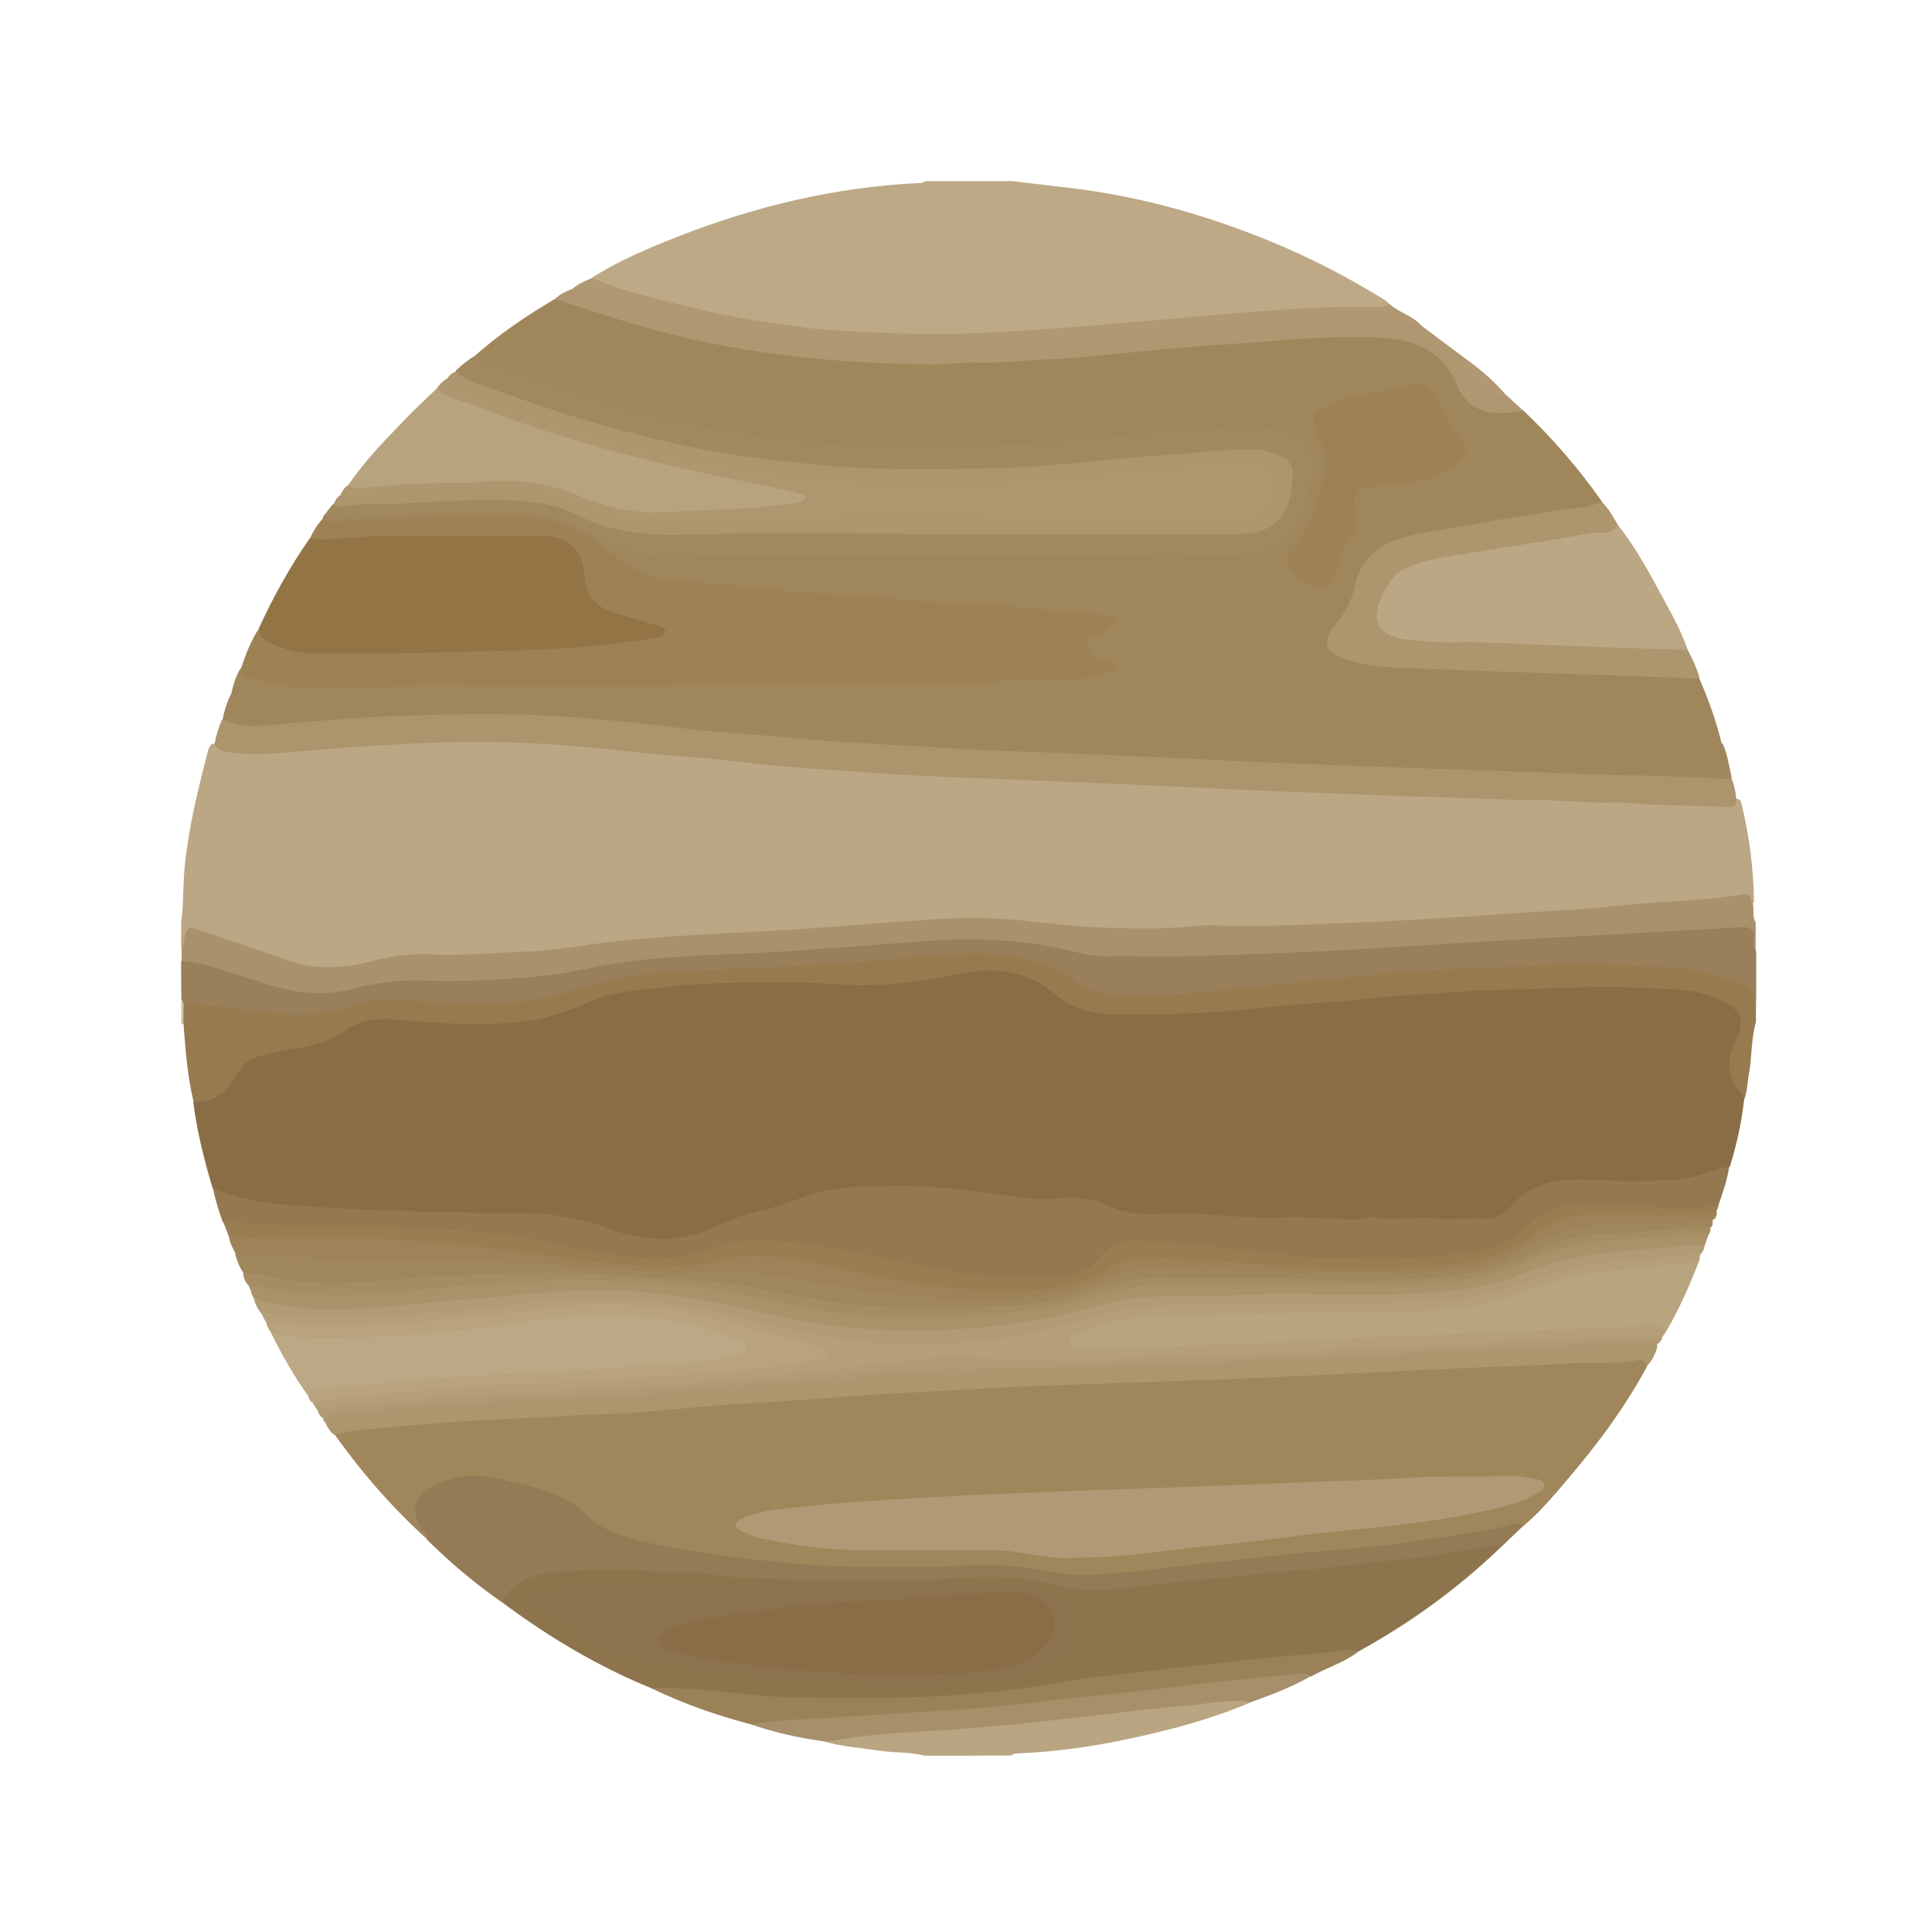 <?xml version="1.0" encoding="utf-8"?>
<!DOCTYPE svg PUBLIC "-//W3C//DTD SVG 1.1//EN" "http://www.w3.org/Graphics/SVG/1.1/DTD/svg11.dtd">
<svg version="1.1" xmlns="http://www.w3.org/2000/svg" xmlns:xlink="http://www.w3.org/1999/xlink" x="0px" y="0px"
   viewBox="0 0 800 800" enable-background="new 0 0 800 800" xml:space="preserve">
   <g id="Venus">
     <g id="n90s0r_1_">
       <g>
         <path fill="#BBA784" d="M75,392c0-3.3,0-6.7,0-10c1.1-7.7,0.7-15.5,1.5-23.3c1.6-16,5.4-31.5,9.4-46.9c0.5-1.8,0.8-4.1,3.6-4
           c5.9,2,12.1,2.9,18.2,2.4c22.6-1.7,45.1-3.6,67.7-4.5c15.5-0.7,30.9-0.6,46.4,0.3c27.1,1.6,54.1,4.7,81.1,7.4
           c19.5,1.9,39.1,3.5,58.7,4.7c14.9,0.9,29.9,1.6,44.9,2.2c22.3,1,44.5,1.9,66.8,2.8c18.3,0.7,36.6,1.7,54.9,2.4
           c21.6,0.9,43.2,1.3,64.8,2.7c10.8,0.7,21.6,0.6,32.4,0.9c13.8,0.4,27.6,0.9,41.4,1.5c12.5,0.6,25,0,37.4,1.5
           c4.7,0.6,9.7,1,14.3-1.2c2.2-0.5,2.5,1.3,2.8,2.6c3.1,13.1,4.8,26.3,5,39.7c0,0.3-0.3,0.6-0.5,0.8c-2.9-1.9-6.1-2.1-9.5-1.7
           c-18.4,1.8-36.8,2.8-55.2,4.6c-12.1,1.2-24.2,1.5-36.3,2.4c-14.9,1.1-29.9,1.8-44.8,2.8c-7.1,0.5-14.3,0.7-21.4,1.1
           c-20.6,1-41.2,1.1-61.9,1.6c-9.1,0.2-18.3,0.4-27.4,0.6c-16,0.3-31.9-1.7-47.8-3.3c-12.3-1.3-24.6-0.8-36.9-0.1
           c-12,0.7-23.9,1.4-35.8,2.5c-23.4,2-46.8,2.9-70.2,4.6c-19.6,1.4-39,4.7-58.6,6c-13.1,0.9-26.2,1.9-39.4,1.4
           c-10.6-0.4-21,1.2-31.1,3.8c-11.1,2.8-21.8,1.9-32.4-2c-10.5-3.8-21.1-7.4-31.7-10.8c-5.8-1.9-5.8-1.9-8.7,3.6
           C76.3,391.8,75.7,392.1,75,392z"/>
         <path fill="#BDA986" d="M245.1,115c11-7,22.9-12,35-16.8c32.2-12.7,65.5-20.7,100.2-22.4c1,0,2,0,2.8-0.8c12,0,24,0,36,0
           c8.2,1,16.4,1.9,24.6,2.9c30.6,3.7,59.9,12.3,88.2,24.5c14.1,6.1,27.6,13.3,40.7,21.3c1,0.6,1.8,1.4,2.7,2.1
           c-1.2,2.7-3.7,2.7-6,2.6c-17.7-0.4-35.2,1-52.8,2.1c-12.6,0.8-25.2,2.2-37.8,3.2c-16.2,1.2-32.5,2.9-48.7,4
           c-19.1,1.3-38.2,2.2-57.3,1.8c-41-0.9-81.1-7.2-120.2-19.9C249.7,118.6,246.5,118.3,245.1,115z"/>
         <path fill="#A8916C" d="M725.8,374c0.7,2.6-0.4,5.5,1.2,8c0,4,0,8,0,12c-2.3-0.3-2.3-2.2-2.4-3.7c-0.1-3.7-2.2-4.8-5.5-4.7
           c-8.5,0.1-17,0.9-25.4,1.3c-16.9,0.9-33.9,1.7-50.8,2.8c-19.4,1.2-38.9,2.2-58.3,3.6c-12.3,0.9-24.6,1.5-36.9,2.2
           c-27.8,1.7-55.5,2.4-83.3,2.2c-8.2-0.1-16.3-0.7-24.2-2.8c-19.1-5.1-38.5-4.7-58-3.6c-16.1,0.9-32.2,2.2-48.3,3.4
           c-26.7,2-53.6,2.1-80.1,5.9c-10.1,1.4-19.9,4-30,5.1c-18.1,2-36.2,2-54.4,1.9c-5.5-0.1-11,0.4-16.3,1.9
           c-15.4,4.5-30.5,4.2-45.6-1.2c-9.7-3.5-19.6-6.5-29.7-8.8c-1-0.2-1.8-0.7-2.6-1.4c0-2,0-4,0-6c0.3-0.4,0.8-0.8,0.8-1.2
           c1.3-7.6,1.3-7.6,8.5-5.1c11.2,3.8,22.4,7.4,33.4,11.5c12.4,4.6,24.6,3.7,37,0.5c7.4-1.9,14.9-3,22.6-2.6
           c13.8,0.7,27.6-0.7,41.4-1.2c12.8-0.5,25.6-3.2,38.4-4.5c9.4-1,18.8-1.6,28.2-2.2c18.2-1.1,36.4-1.8,54.6-3.2
           c13.9-1,27.7-2.1,41.6-3.1c10.5-0.8,21-1.1,31.4-0.6c13,0.6,26,2.9,39,3.5c13.9,0.6,27.9,1.1,41.9-0.4c4.1-0.4,8.2-0.4,12.3-0.2
           c17.8,0.6,35.6-0.6,53.4-1.2c12.9-0.4,25.8-1.3,38.7-2c15.4-0.9,30.7-2.2,46.1-3c17-0.9,33.9-3.2,51-4c8.9-0.4,17.8-1.5,26.6-2.8
           C725.5,369.6,724.5,372.7,725.8,374z"/>
         <path fill="#99805A" d="M75,398c7-0.1,13.3,2.6,19.8,4.5c8.6,2.5,16.9,5.9,25.8,7.6c8.6,1.7,17.2,1.5,25.6-0.7
           c9.2-2.4,18.5-3.7,28-3.4c17.4,0.6,34.9-0.2,52.2-2.1c10-1.1,19.8-3.7,29.8-5.2c8.2-1.3,16.4-1.9,24.7-2.5
           c14.4-1.1,28.8-1.2,43.2-2.2c19.2-1.3,38.3-2.7,57.5-4.2c21.7-1.7,43-0.9,64.2,4.5c4.6,1.2,9.4,1.8,14.3,1.7
           c11.8-0.1,23.7,0.3,35.5-0.1c23.7-0.8,47.4-1.6,71.1-3.1c16.4-1,32.7-2,49.1-3c18.2-1.1,36.4-2.1,54.6-3
           c11.9-0.6,23.8-1.5,35.7-2c4.8-0.2,9.6-0.6,14.4-0.9c4.2-0.2,6.4,0.8,5.7,5.4c-0.2,1.5-0.6,3.4,1,4.7c0,7,0,14,0,21
           c-10.9-11.5-25.6-12-39.8-13.2c-10.6-0.9-21.2-1.8-31.9-1.3c-31.9,1.2-63.9,1.9-95.7,5.6c-24.1,2.8-48.3,5.4-72.6,7.2
           c-7.8,0.6-15.7,0.5-23.5,0c-7.4-0.5-14.4-2.5-20.8-6.5c-11.8-7.3-24.4-10.8-38.4-10.5c-12.5,0.2-24.9,1.7-37.4,2.6
           c-12.3,0.9-24.6,2.1-36.8,2.5c-22.1,0.8-44.2,1.7-66.3,4c-9.9,1-19.2,4.2-28.6,6.9c-9.7,2.8-19.5,4.2-29.6,4.2
           c-14.3,0.1-28.6-0.3-42.9-1.1c-5.6-0.3-11,0.3-16.2,2.2c-11.9,4.4-24.1,4.5-36.5,2.8c-11-1.5-22.2-2.4-33.2-3.7
           c-1.4-0.4-1.2-2-1.9-2.9C75,408.7,75,403.3,75,398z"/>
         <path fill="#977B4E" d="M76,416c13.1-0.1,26,2.2,39,3.8c11.5,1.4,22.8-0.5,33.8-4.1c8.8-2.9,18-1.5,27.1-1
           c13.8,0.7,27.6,0.8,41.4-0.2c14.4-1.1,27.4-7.9,41.5-9.8c7.5-1,15.1-2.2,22.7-2.5c17.4-0.8,34.8-1.4,52.2-2.4
           c18.5-1,36.9-2.7,55.4-4.4c19.8-1.9,39.6-1,56.9,11.5c4.8,3.5,10.8,4.7,16.5,4.9c9.4,0.4,18.9,0.6,28.4-0.3
           c8.4-0.8,16.8-1.6,25.2-2.4c11.2-1.1,22.3-2.5,33.5-3.6c8.6-0.9,17.1-1.6,25.7-2.4c21.3-2,42.7-2.3,64.1-3.4
           c16.3-0.9,32.5,0.3,48.7,0.6c11.3,0.2,22.2,3.5,32.9,7.2c4.1,1.4,5.1,4.3,6.1,7.7c0,2.7,0,5.3,0,8c-2.1,7.2-1.6,14.7-3,22
           c-0.6,3.4-0.6,6.9-1.9,10.2c-6.8-4.8-8.7-11.4-7-19.3c0.3-1.5,0.9-2.9,1.5-4.2c4-9.8,2.3-13.6-7.8-17.3
           c-4.4-1.7-9.1-2.3-13.7-2.7c-19.3-1.4-38.5-1.9-57.9-0.4c-10.6,0.8-21.3,0.6-31.9,1c-19.7,0.7-39.1,3.2-58.7,4.6
           c-14.8,1.1-29.5,2.4-44.3,3.7c-13.7,1.2-27.3,0.6-40.9,0.9c-8.8,0.2-17.1-1.8-23.8-7.4c-13-11-27.5-12.4-43.2-8.7
           c-15.7,3.7-31.6,5-47.6,3.9c-13.3-0.9-26.6-0.7-39.9-0.8c-16-0.1-31.9,1.8-47.7,3.8c-5.7,0.7-11,2.4-16.2,4.8
           c-12.6,5.8-25.9,8.4-39.7,8.4c-13,0-25.9-0.4-38.9-1.9c-7.4-0.8-14.5,0-20.9,4.7c-7.2,5.3-16,6.4-24.5,8c-2.3,0.4-4.6,1-6.9,1.3
           c-6,1-10.4,3.7-13.5,9.1c-2.1,3.6-4.9,6.8-8.7,8.7c-3.2,1.6-6.5,2.9-9.9,0.4c-2.5-10.5-3.3-21.2-4.1-31.9
           C75.4,421.4,75.2,418.7,76,416z"/>
         <path fill="#B9A581" d="M383,727c-6-1.6-12.1-1.1-18.2-2c-8-1.2-16.1-1.7-24-4c3.5-2.8,7.8-3,11.8-3.3c18.7-1.4,37.5-3,56.2-4.4
           c14.3-1,28.4-3.1,42.7-4.4c19.9-1.9,39.7-4.3,59.6-6.1c2.5-0.2,5,0,6.8,2.1c-15.9,6.8-32.6,11.3-49.5,14.9
           c-15.1,3.3-30.3,5.5-45.8,6.2c-1.3,0.1-2.7-0.2-3.8,0.9C407,727,395,727,383,727z"/>
         <path fill="#D1C5B1" d="M76,416c0,2.7-0.1,5.4-0.1,8.1c0,0-0.4,0-0.4,0L75,424c0-3.3,0-6.7,0-10C75.3,414.7,75.7,415.3,76,416z"
           />
         <path fill="#AC956D" d="M88.9,307.8c0.6-3.4,1.6-6.7,3.1-9.9c17.2,1.7,34.3-0.4,51.3-1.7c25.1-2,50.3-2,75.4-1.7
           c18,0.2,35.8,2.7,53.7,4.4c24.7,2.4,49.4,5,74.1,6.6c28.2,1.8,56.5,3,84.8,4.1c21.6,0.8,43.2,1.8,64.8,2.9
           c24.9,1.2,49.9,2.3,74.8,3.1c17.6,0.6,35.3,1.1,52.9,2c29.6,1.4,59.2,1.8,88.8,3.6c1.5,0.1,3,0,4.3,0.9c1.2,2.8,1.8,5.8,2.1,8.9
           c0,2.3-1,3.3-3.3,3.2c-14.7-0.8-29.5-0.5-44.2-1.9c-0.5,0-1-0.1-1.5-0.1c-12,0.7-23.9-1.1-35.8-1c-13.6,0.1-27.2-0.9-40.8-1.2
           c-17.6-0.4-35.1-1.3-52.7-1.9c-15.2-0.5-30.5-1.3-45.7-2c-14.7-0.7-29.5-1.4-44.2-2c-16.2-0.7-32.5-1.3-48.7-2
           c-13.2-0.6-26.5-1-39.7-2c-18.8-1.4-37.6-2.3-56.4-4.7c-15.1-1.9-30.3-2.5-45.4-4.2c-24.1-2.7-48.2-4.5-72.4-3.9
           c-21,0.5-42,1.9-63,3.7c-10.5,0.9-21.1,2.1-31.7,0.2C91.3,310.6,89.4,310.3,88.9,307.8z"/>
         <path fill="#A0865B" d="M133.6,214.8c0.2-0.7,0.3-1.6,1.2-1.9c5.3-0.8,10.6-1.1,15.9-1.2c22-0.6,43.9-1.8,65.9-1.2
           c9.5,0.3,18.6,2.7,26.6,7.8c15.4,9.7,31.9,13.1,49.7,10.4c2.5-0.4,5-0.2,7.5-0.2c56.3,0,112.6-0.1,169,0.1c13,0,25.9,0.3,38.9,0
           c4.4-0.1,8.6-0.7,12.8-1.9c9.4-2.7,15.8-8.2,17.7-18.3c0.8-3.9,1.8-7.8,2.7-11.7c1.6-6.6-0.9-12.2-6.9-15
           c-6.6-3-13.6-4.6-20.9-3.9c-21.2,2-42.4,3.9-63.7,5.7c-29.2,2.6-58.5,3.6-87.8,2.7c-27-0.8-53.8-4.3-80.2-10
           c-27.1-5.8-53.4-14.4-79.3-24c-2.5-0.9-5.7-1.4-5.7-5.2c10.1-8.9,21.2-16.4,32.8-23.2c2.2-1.1,4.2-0.2,6.3,0.5
           c33.5,11.7,67.9,19.5,103.2,22.8c16.6,1.5,33.2,2.7,49.9,2.1c24.3-0.9,48.5-2.2,72.7-4.4c22.4-2.1,44.7-4.3,67.1-5.6
           c9.5-0.6,19-0.3,28.4-1.6c7.8-1,15.6,0.3,23.3,1.7c10.4,1.8,18,7.4,22.6,17c2.9,6.1,6.5,11.3,13.7,12.7c2.8,0.5,5.6,0.5,8.5,0.3
           c1.8-0.1,3.7-0.7,5.3,0.7c12.1,11.5,23,24.1,32.6,37.8c-1.5,2.8-4.3,2.9-6.9,3.3c-21.2,3.1-42.4,6.8-63.6,10.3
           c-5.8,1-11.4,2.5-16.8,4.7c-5.9,2.4-10,6.4-12,12.6c-2.5,8-5.8,15.5-10.9,22.3c-3.4,4.5-2.3,7.5,2.9,9.8c5.1,2.2,10.6,2.8,16,3.5
           c4.6,0.5,9.3,1.2,13.9,1.1c12.5-0.2,24.9,0.8,37.4,1.3c25.2,0.8,50.5,1.3,75.7,2.9c1.7,0.1,3.3,0.2,4.6,1.5
           c3.8,8.7,7,17.6,9.2,26.8c0.3,2.2-1.3,2.9-2.9,3.3c-1.9,0.6-3.9,1.1-5.9,0.9c-14.1-1.7-28.2-1.5-42.3-1.6c-9.3,0-18.5-1-27.8-1.3
           c-8.7-0.3-17.5,0-26.3-0.9c-7.5-0.7-15.2-1.2-22.8-0.9c-7.6,0.3-15.3-0.4-22.9-0.6c-11.4-0.3-22.8-1.1-34.2-1.4
           c-7.8-0.2-15.6-1-23.4-1.1c-8.4-0.1-16.8-1.1-25.2-0.9c-7.5,0.2-14.8-1.4-22.4-1.3c-11.4,0.1-22.9-0.8-34.4-1.5
           c-8.5-0.5-17.2,0.6-25.8-1.4c-5.4-1.3-11.3-0.8-16.9-0.7c-14.8,0.1-29.7-0.7-44.3-2.4c-26.7-3.2-53.5-1.6-80.2-5.1
           c-12.6-1.7-25.5-1.6-38.3-2c-13.5-0.5-27-0.3-40.4,0c-15.6,0.4-31.3,1-46.9,2.2c-10.1,0.8-20,0.1-29.8-1.7
           c-1.6-0.3-3.3-0.7-4-2.5c0.9-3.6,1.8-7.2,3.9-10.3c9.7,5.9,20.6,5.9,31.4,6.8c10.3,0.9,20.6-1,30.9-1c32.2,0,64.3,0,96.5,0
           c22.3,0,44.6-0.6,66.8-0.6c16.3,0,32.5-0.7,48.8-0.5c18.1,0.3,36.2-1,54.3-1.1c8.2,0,16.3-0.4,24.3-1.8c2.3-0.4,4.6-0.7,6.8-2.1
           c-1.4-2-3.7-1.7-5.4-2.6c-2.5-1.3-4.6-2.9-4.7-5.9c-0.1-2.8,1.6-4.6,4-5.9c1.9-1,5-1.8,4.5-4c-0.5-2.7-3.9-1.9-6-2.1
           c-7.1-0.6-14.3-1.1-21.3-1.8c-13.2-1.4-26.5-2.2-39.8-2.9c-15.4-0.8-30.8-3-46.2-3.7c-8.3-0.4-16.6-1.5-24.8-2.1
           c-13.8-1.1-27.5-2.9-41.3-3.6c-6-0.3-11.4-1.8-16.6-4.8c-7.4-4.2-13.7-10-21.1-14.3c-7.5-4.4-15.5-6.7-24.2-7
           c-25.6-1-51.2,0.6-76.8,1.8C137.7,217.4,135,217.7,133.6,214.8z"/>
         <path fill="#A0865B" d="M95.9,287c11.4,2.7,22.8,4,34.5,2.4c1.3-0.2,2.6-0.3,4-0.4c11.5-0.4,22.9-0.4,34.4-1.1
           c13.5-0.8,27.1-1.4,40.6-0.8c19.3,0.8,38.6,1,57.8,3.6c7,0.9,14.2,1.4,21.3,1.3c15.2-0.2,30.4,0.8,45.6,2.5
           c7.7,0.9,15.8,1,23.6,1.5c10.2,0.6,20.5,1.6,30.6,1.2c8.3-0.3,16.2,1.7,24.5,1.3c8.2-0.3,17,0.1,25.5,0.9
           c8.3,0.7,16.8,2.2,25.2,0.6c2.3-0.4,4.4,0.4,6.3,1c6.4,2,13-1.1,19.1,1c5.5,1.9,10.9-0.3,16.4,0.5c7.8,1.1,15.9,1.2,23.8,1.3
           c11.4,0.2,22.9,1.3,34.2,1.4c8,0.1,16.1,2.2,24.1,0.1c0.3-0.1,0.7-0.3,1-0.2c8.5,3.5,17.8-0.9,26.4,2.5c2.8,1.1,5.5-1.3,8.3-0.7
           c8.4,2,17,0,25.5,1.5c6.6,1.1,13.8,0.3,20.7,0.5c11.3,0.4,22.7-0.3,34,1.5c3,0.5,7.4,0.8,9.9-2.7c2.2,4.5,2.6,9.4,3.9,14.2
           c-3.2,1.5-6.5,0.1-9.7,0.1c-10-0.1-19.9-0.9-29.9-0.9c-14.5-0.1-28.9-1-43.3-1.4c-18.2-0.5-36.5-1.3-54.7-1.9
           c-17.6-0.6-35.1-1.3-52.7-2c-14.1-0.6-28.1-1.3-42.2-2c-15.6-0.7-31.2-1.3-46.7-2c-15.1-0.7-30.2-0.9-45.2-2
           c-19.2-1.3-38.3-1.9-57.5-3.6c-13.2-1.2-26.4-2.3-39.6-3.3c-11.2-0.9-22.3-2.6-33.5-3.7c-8.2-0.9-16.5-1.5-24.7-2.2
           c-21.6-1.8-43.2-1.4-64.8-0.8c-18,0.5-36,1.9-54,3.4c-8.7,0.7-17.9,2.5-26.4-1.7C92.9,294.2,94,290.4,95.9,287z"/>
         <path fill="#BBA783" d="M669.9,217.3c7.5,9.5,13.2,20.1,18.9,30.7c3.7,6.8,7.5,13.6,10,21c-1.6,1.6-3.7,1.4-5.6,1.4
           c-16.6-0.3-33.2-1.2-49.9-1.6c-15.5-0.4-30.9-1.6-46.4-1.3c-6.2,0.1-12.3-0.6-18.3-2.1c-8.5-2.1-10.9-6.8-9-15.2
           c2.5-10.6,9.3-16.5,19.6-19c16.1-3.8,32.4-5.9,48.7-8.7C648.6,220.7,659.3,219.6,669.9,217.3z"/>
         <path fill="#AD956E" d="M669.9,217.3c-2.7,4.8-7.8,2.8-11.6,3.5c-17.7,3.3-35.5,5.8-53.2,8.7c-8.6,1.4-17.4,2.5-25.2,7
           c-5,2.9-10.8,14.7-9.8,20.2c0.8,4.4,5.5,7.5,13,8.2c6.6,0.7,13.2,1.3,19.8,1.1c13.4-0.3,26.9,0.8,40.3,1.2
           c18.5,0.6,37.1,1.6,55.6,1.8c2,3.8,3.9,7.8,5,12c-20.9-0.8-41.8-1.6-62.7-2.2c-18.4-0.6-36.8-1.4-55.2-2
           c-9.5-0.3-19.2-0.8-28.4-3.8c-9.1-3-10.5-7.1-4.5-14.4c3.8-4.6,6.7-9.8,7.9-15.4c2.9-14.3,13.3-19.7,25.8-22
           c23.1-4.2,46.1-8.3,69.4-11.3c2.4-0.3,4.8-1.3,7.2-2C666.2,210.6,667.9,214,669.9,217.3z"/>
         <path fill="#AF9871" d="M630.8,170.1c-2.9,0.4-5.8,1-8.9,1c-8.5,0.1-15-3.2-18.3-11.1c-5.8-13.8-16.4-19.2-30.8-20.1
           c-18.9-1.2-37.7,0.7-56.4,2.1c-9.7,0.7-19.5,1.2-29.2,2.1c-13.2,1.2-26.3,2.6-39.5,3.8c-4.4,0.4-9,0.8-13.4,0.9
           c-10.1,0.3-20.2,1.7-30.3,1.3c-5.8-0.2-11.6,0.9-17.4,0.8c-38.9-0.3-77.3-4-115-14.1c-14.1-3.8-27.9-8.6-41.8-13
           c1.9-1.9,4.3-3.1,6.8-4c2.5-1.2,4.9-0.5,7.3,0.3c28,9.7,56.7,16.2,86.1,19.7c11.7,1.4,23.5,2.5,35.3,2.5c20.7,0,41.3,0.6,61.9-1
           c21.9-1.8,43.8-3.6,65.7-5.5c16.2-1.5,32.5-2.9,48.8-3.5c8.5-0.3,17-1.3,25.4-0.8c7.3,0.4,14.6,0.7,21.6,3.4
           c5.4,4.1,10.8,8.2,16.3,12.2c0.3,0.4,0.6,0.8,0.8,1.2c3.7,7.9,8.7,14.3,18.2,15.5C626.3,166,628.5,168,630.8,170.1z"/>
         <path fill="#AF9872" d="M588.7,135c-10.1-0.1-19.9-2.7-30.1-2c-18.8,1.2-37.7,1.8-56.4,3.9c-13.5,1.5-27,2.1-40.5,3.2
           c-15.5,1.2-30.9,3-46.4,3.8c-12,0.6-24,0.1-35.9,0.2c-27.4,0.3-54.5-2.4-81.4-7.8c-18.7-3.7-37.1-8.7-55.1-14.8
           c-2-0.7-4.2-1.1-6.2-1.6c2.4-2.3,5.5-3.5,8.5-4.8c14.2,6.2,29.4,9.2,44.3,13c15.1,3.8,30.5,5.6,45.9,7.8c4.1,0.6,8.3,0.8,12.4,1
           c18.6,1.1,37.2,1.9,55.8,1.1c19.5-0.9,39-2.3,58.4-4c15.3-1.3,30.6-2.6,46-4c20.8-1.8,41.7-3.3,62.6-2.9c1.7,0,3.3-0.3,4.8-1.2
           C579.3,129.5,585.1,130.7,588.7,135z"/>
         <path fill="#AF9872" d="M624,164c-10.6,0.6-15-4.6-19-16.8C612,152.1,618.5,157.5,624,164z"/>
         <path fill="#886D45" d="M80,456c9.7,1.3,14.7-5.1,18.8-12.1c2.4-4.1,5.6-5.8,9.7-6.9c9.6-2.6,19.7-2.9,28.9-7
           c1.7-0.7,3.4-1.4,4.8-2.6c7.6-6.2,16.3-5.8,25.5-4.9c15.8,1.5,31.7,2.3,47.7,0.7c10.4-1.1,20-4.4,29.4-8.6
           c8.9-4,18.6-4.4,28.1-5.6c20.8-2.6,41.8-2.2,62.7-2c6.8,0.1,13.5,1,20.4,1c13.5,0.1,26.7-1.7,39.9-4.5
           c14.7-3.1,28.6-2.3,40.8,8.1c7.3,6.2,16.2,8.7,25.9,8.4c7.5-0.3,15,0.1,22.5-0.1c16.9-0.4,33.7-2.1,50.5-3.8
           c8.9-0.9,17.8-1.1,26.7-2.2c16.8-2,33.7-2.4,50.5-3.9c0.5,0,1-0.1,1.5-0.1c22.1,0.2,44.2-2.2,66.3-0.8c10.9,0.7,22.3,0,32.6,5.3
           c8,4.1,9.5,8,5.6,16.1c-3.8,7.8-4.6,15.2,2.2,22c0.6,0.6,0.8,1.8,1.2,2.7c-1,9.5-3.1,18.8-5.9,27.9c-8.2,5.6-17.6,7.1-27.1,7.3
           c-10.1,0.2-20.3,0.1-30.5-0.5c-11.6-0.6-22.9,0.7-31.6,10.4c-4.4,5-10.5,6.7-17.3,5.7c-7.6-1.2-15.2,0-22.9-0.2
           c-11.6-0.3-23.2-0.1-34.8,0.1c-7.9,0.1-15.9-0.9-23.9,0.1c-5.8,0.8-12-0.2-17.9-0.7c-12.3-0.9-24.6-1.1-36.9-0.9
           c-5.8,0.1-11.1-2.1-16.3-4.4c-4.7-2.1-9.6-2.7-14.6-2.4c-13.4,0.8-26.5-0.8-39.8-2.6c-14.3-2-28.8-3.3-43.3-1.7
           c-2.3,0.3-4.7,0.3-7,0.2c-5.9-0.3-11.6,0.7-17,3.3c-6.7,3.2-14.1,4-21.1,6.2c-6.4,2-12.7,4.2-18.7,7c-13.1,6-26.6,6.3-39.9,1.6
           c-14.3-5-29-6.6-44.1-7.3c-24.1-1-48.3-0.1-72.4-2.5c-9.9-1-19.9-1.2-29.9-2.3c-6-0.6-11.7-2.4-17.4-4.4c-1.6-0.6-3.1-1.4-3.8-3
           C84.5,480.2,81.5,468.3,80,456z"/>
         <path fill="#A0865B" d="M176.9,637.4c-14.4-13-27-27.5-38.2-43.2c1.5-2.8,4.4-2.9,6.9-3.2c12.6-1.6,25.2-2.5,37.8-3.5
           c21.6-1.6,43.2-2.5,64.8-3.7c16.4-0.9,32.9-2,49.3-3.3c16.8-1.3,33.5-2.6,50.3-3.7c13.8-0.9,27.6-1.6,41.4-2.4
           c19.8-1.2,39.6-1.4,59.3-2.7c10.5-0.7,21-0.6,31.4-0.9c13.8-0.4,27.6-0.9,41.4-1.5c16.6-0.6,33.2-1.1,49.8-2.6
           c8.1-0.7,16.3-0.7,24.4-1c17.1-0.6,34.2-1.7,51.3-2.5c9.8-0.4,19.6-0.4,29.4-1c2.5-0.2,5.9-0.9,5.8,3.6
           c-9.2,17.1-20.7,32.5-33.3,47.2c-5.6,6.6-11.1,13.2-17.8,18.8c-22.6,5.4-45.5,8.4-68.5,10.7c-25.2,2.6-50.3,4.8-75.5,7.7
           c-10.2,1.2-20.5,2.2-30.8,3.2c-12.4,1.2-24.5-2-36.7-3.3c-10.5-1.1-20.9-0.9-31.4-0.1c-13.3,1-26.6,0.9-39.9,0.2
           c-18.9-0.9-37.8-2.7-56.6-5.8c-10.4-1.7-20.7-3.5-30.8-6.3c-7.5-2.1-14.3-5.2-19.9-10.8c-8.2-8.3-19.5-9.6-30-12.6
           c-7.4-2.1-15-3.2-22.7-1.1c-2.3,0.6-4.5,1.3-6.6,2.3c-8.1,4-9.6,8.5-5.4,16.5C177,634,178.4,635.5,176.9,637.4z"/>
         <path fill="#947950" d="M88.2,492c10.5,4.5,21.5,6.3,32.8,7.1c26.5,1.9,53,2.7,79.6,3.2c11.2,0.2,22.6-0.6,33.7,1.7
           c4.9,1,9.9,1.6,14.4,3.5c16.7,7,33,7.8,49.5-0.5c10-5,21.4-6,31.5-10.2c15-6.2,30.5-5.7,46-5.7c16.6-0.1,32.9,3.2,49.3,5
           c4.5,0.5,9.3,0.5,13.7,0.1c7.6-0.7,14.5,0.2,21.3,3.4c6.8,3.2,13.8,3.3,21.3,3c7.4-0.3,14.9-0.1,22.3,0.5
           c9.4,0.8,18.7,1.4,28.1,1c8-0.3,16.1,0.4,24.1,0.7c2.8,0.1,5.6,0.4,8.5-0.2c1.3-0.3,2.7-0.8,3.9-0.6c8.8,1.9,17.7-0.4,26.7,0.6
           c6.4,0.7,13.1-0.2,19.7,0.1c4.2,0.2,8.4-2,11.4-5.5c9.6-11.1,22.3-11.4,35.5-10.6c10.8,0.6,21.6,0.5,32.4-0.1
           c7.8-0.4,14.6-4.2,22.1-5.5c-0.7,5.5-2.6,10.7-4.4,15.9c-2.1,1.6-4.4,2.3-7,2.4c-7.3,0.2-14.7,0.7-22-0.1c-9.3-1-18.6-0.6-28-0.7
           c-7.4-0.1-14.4,1.8-19.8,7.1c-10.2,10.2-23.2,12.5-36.6,13.8c-17.1,1.8-34.3,1.3-51.4,0.9c-14.5-0.3-28.8-3.1-43.2-4.3
           c-11.4-0.9-22.8-2.4-34.4-2.6c-4.3-0.1-7.8,1.2-10.7,4.4c-7.2,7.6-16.1,10.5-26.5,10.8c-23.7,0.6-46.8-3.9-69.7-8.8
           c-14.4-3-28.8-5.7-43.4-6.7c-6.3-0.4-12.8-0.4-18.8,1.9c-20.4,8.2-41,5.6-61.5,1.1c-20.5-4.5-41.2-7.2-62.3-8
           c-23-0.8-46-0.1-68.9-1.9c-5.1-0.4-10.4,0.1-15.2-2.2C90.7,501.6,89.1,496.9,88.2,492z"/>
         <path fill="#8E744C" d="M269.8,699.1c-22.3-9.1-42.7-21.3-62-35.7c-0.8-3.2,1.3-5,3.3-6.7c4.6-3.8,10-6.2,15.9-6.8
           c13.9-1.4,27.8-1.8,41.9-0.8c12.9,0.9,25.9,1.3,38.9,2.3c23.6,1.9,47.3,1,70.9,1c12.1,0,24.3-1.3,36.4-1
           c5.4,0.1,10.7,0.3,15.8,1.8c13.6,4,27.3,3.6,41.1,2c28.9-3.3,58-6,87-8.8c18.2-1.7,36.4-3.8,54.5-7.2c2.6-0.5,5.9-2.2,7.6,1.8
           c-17.7,17-37.4,31.2-58.9,43c-26.4,3.3-52.9,5.8-79.3,8.6c-20.4,2.1-40.6,5.1-60.8,8.2c-16.6,2.6-33.4,3.3-50.2,3.7
           c-29.3,0.7-58.5-0.5-87.7-3.8C279.3,700.2,274.4,700.6,269.8,699.1z"/>
         <path fill="#957B55" d="M621.1,641.1c-1.8-1.9-4-1-6.1-0.6c-12.7,2.3-25.4,4.4-38.3,5.6c-15.1,1.4-30.2,3.7-45.4,4.7
           c-11.7,0.8-23.4,2.6-35.1,3.4c-11.2,0.8-22.3,2.7-33.5,3.7c-9.3,0.8-18.6,0.6-27.7-1.9c-15.3-4.2-30.9-3.3-46.5-2
           c-1.5,0.1-3,0.1-4.5,0.1c-19.3,0-38.7,0.4-58-0.1c-12.2-0.3-24.5-0.8-36.6-2.8c-0.5-0.1-1-0.1-1.5-0.1
           c-15.1,0.5-30.3-2.1-45.4-0.9c-9.7,0.8-20-0.2-28.7,6.2c-2.6,2-4.9,4-6.1,7c-11.1-7.8-21.4-16.4-31-26c0.4-2-1.2-2.9-2.1-4.3
           c-4.8-6.9-3.2-13.6,4.2-17.5c8-4.3,16.5-5.7,25.5-3.7c11.7,2.5,23.3,4.8,33.7,11.2c4.1,2.5,6.6,6.9,11.1,9.1
           c11.5,5.7,23.9,7.7,36.3,9.8c18.6,3.1,37.3,5.1,56.2,6.3c13.5,0.8,26.9,0.7,40.4,0.6c7.4-0.1,14.9-0.6,22.4-0.9
           c11.7-0.5,23.1,1.6,34.6,3.4c9.9,1.6,19.5,0.1,29.2-0.6c10.9-0.9,21.7-2.5,32.5-3.7c12.2-1.3,24.3-2.7,36.5-3.9
           c11.5-1.1,23.1-1.9,34.6-3.2c12.8-1.5,25.5-3.6,38.3-5.5c5.4-0.8,10.8-1.7,16-3.3c1.5-0.4,3.3-0.7,4.8,0.5
           C627.6,634.8,624.3,638,621.1,641.1z"/>
         <path fill="#B59F7A" d="M131.6,584.2c-0.7-1-1.3-2-2-3c1.3-2.1,3.5-2.3,5.7-2.6c14.4-1.6,28.8-3,43.2-4.2
           c19.9-1.6,39.8-2.5,59.8-3.6c17.4-1,34.9-2.2,52.3-3.3c14.5-1,28.8-2.6,43.1-5c1.8-0.3,3.6-0.5,5.1-1.7c-0.4-1.8-1.9-2-3.1-2.3
           c-20.8-5.3-41.2-12-62.6-15.2c-20.2-2.9-40.2-0.5-60.2,1.6c-28,2.9-55.9,6.6-84.1,5.6c-6.5-0.2-13,0-18.9-3.4
           c-0.5-1-1.1-2-1.6-3.1c2-1.9,4.3-1.4,6.6-1c18.4,2.8,36.8,1.3,55.3,0c26.4-1.8,52.5-6.4,79.1-6.6c17.7-0.1,34.9,2.2,51.9,6.4
           c22.2,5.6,44.4,10.6,67.2,12.4c11.7,0.9,23.3,0.2,34.9-1.1c16.6-1.8,32.8-5.4,48.8-10.1c10.6-3.1,21.4-4.2,32.5-4.6
           c27-0.9,54-0.1,80.9-1.1c14.1-0.5,28.3,0.1,42.3-2.4c8.4-1.5,16.7-3.5,24.6-6.6c16.6-6.5,33.9-8.2,51.3-9.6
           c5.1-0.4,10.3-1.1,15.4-1.5c1.8-0.1,3.7-0.6,5.1,1c-0.2,0.6-0.3,1.3-0.5,1.9c-1.3,2.8-3.8,3.3-6.7,3.5
           c-11.5,0.7-22.9,2.3-34.3,3.6c-11.8,1.3-23.2,4.8-34.2,9c-14.1,5.3-28.8,7.3-43.6,7.3c-29,0-57.9,1.4-86.9,1.2
           c-14-0.1-28,0.4-41.6,4.4c-3.8,1.1-7.6,2.2-11.2,4.8c1.6,1.8,3.3,1.6,4.9,1.6c13.5,0.3,26.9,0.5,40.4-0.8c6-0.6,12,0,18-0.2
           c17.8-0.5,35.6-1.6,53.3-2.7c7-0.5,14-0.9,20.9-1c13-0.2,26-1,38.9-1.4c18.1-0.7,36.2-1.1,54.3-2.6c3.2-0.3,6.3-0.3,9.5,0
           c2.1,0.2,4.5,0.4,4.5,3.5c-0.7,1-1.3,2-2,3.1c-13.5-0.1-26.9,0.8-40.4,1.4c-21.7,1-43.5,2-65.2,3c-12.9,0.6-25.9,1.3-38.8,2
           c-17.6,0.9-35.2,1.2-52.8,2.1c-25.6,1.2-51.2,2.7-76.8,1.6c-21.9-0.9-43.5,1.9-65.1,4c-16.2,1.6-32.4,3.2-48.6,4.3
           c-19.9,1.4-39.7,3.1-59.6,4c-12.3,0.6-24.6,1.1-36.8,2c-18.9,1.4-37.8,2.2-56.6,4.5C142.2,583.7,137,585.3,131.6,584.2z"/>
         <path fill="#B8A47F" d="M690.1,551.1c-4.8-4.3-10.4-1.5-15.6-1.8c-1.3-0.1-2.6,0.6-3.9,0.6c-12.1,0.4-24.3,0.4-36.4,1.1
           c-17.4,1-34.8,1.4-52.2,2.1c-12.6,0.5-25.2,1.1-37.7,2c-17.4,1.2-34.8,1.2-52.2,2.2c-9.7,0.5-19.5,0.2-29.3,1.2
           c-5.4,0.5-11.2-0.4-16.8-0.6c-1.5-0.1-2.8-0.8-3.1-2.1c-0.4-1.8,1.3-2.8,2.5-3.3c7-3.1,14.2-5.5,21.9-6.5
           c19.8-2.8,39.7-1.4,59.5-2.1c20.8-0.8,41.6-0.4,62.4-1c14.9-0.5,29.5-3.2,43.6-8.6c11.9-4.6,24.3-7.5,37.2-8.4
           c10-0.8,20-2.7,30.1-2.8c1.7,0,2.6-1.3,3.9-2C700,531.4,695.6,541.5,690.1,551.1z"/>
         <path fill="#AD956E" d="M681.9,565.7c-0.4-2.1-2.1-2.9-3.7-2.5c-9.7,2.1-19.5,0.7-29.3,1.4c-11,0.8-22.2,1-33.3,1.5
           c-21,0.9-42.1,1.9-63.1,3c-14.7,0.7-29.5,1.4-44.2,2c-19.9,0.8-39.8,1.4-59.7,2.1c-15.2,0.5-30.5,1.1-45.7,2
           c-19.7,1.2-39.3,2-59,3.6c-11.7,0.9-23.4,1.7-35.2,2.4c-15.5,0.8-31,2.6-46.5,3.8c-6.3,0.5-12.6,0.5-18.9,0.8
           c-8.4,0.4-16.9,1-25.3,1.4c-18.7,0.8-37.4,1.8-56,3.8c-7.9,0.8-15.9,0.8-23.5,3.2c-1.8-1.2-2.8-3.1-3.7-4.9
           c-0.1-3.1,2.3-3.2,4.4-3.6c8.8-1.6,17.8-2,26.7-2.9c19.3-2,38.8-2.3,58.1-3.9c6.8-0.6,13.6-0.6,20.4-1c19.2-0.9,38.4-2.5,57.6-4
           c11.6-0.9,23.2-1.4,34.8-2.4c15.2-1.3,30.4-2.2,45.6-3.6c7.9-0.7,16-0.9,23.9-0.9c18.1-0.2,36.2-0.9,54.4-1.4
           c18.6-0.5,37.2-1.2,55.8-2c14.1-0.6,28.2-1.1,42.3-1.9c20.6-1.1,41.1-2.1,61.7-3.1c14.6-0.7,29.2-1.6,43.8-2
           c5.5-0.1,10.9-1.2,16.4-0.9c2,0.1,4.1-0.3,5.6,1.5C685.7,560.4,684.2,563.3,681.9,565.7z"/>
         <path fill="#997E51" d="M92.5,506.2c11.1,0.3,22.2,1,33.2,1.6c12.5,0.7,25-0.5,37.5,0.4c18,1.3,36,0.9,53.9,4.3
           c16,3.1,31.9,7.3,48.3,8.4c10.1,0.7,19.9-0.2,29.4-3.8c13.2-5,26.5-3.7,40-1.8c23.1,3.3,45.6,9.5,68.8,12.5
           c11.6,1.5,23.2,1.6,34.8,0.9c6.1-0.4,12.6-2.4,16.4-7.4c6.6-8.9,15.4-7.7,24.4-7.1c5.9,0.4,11.8,1.3,17.8,1.7
           c11.6,0.7,23,2.4,34.5,3.7c5.3,0.6,10.6,1.3,15.8,1.3c17.1,0,34.3,0.9,51.3-1c9.2-1,18.6-1.8,26.8-6.7c4.8-2.9,8.5-7.3,13.4-10.3
           c4.6-2.8,9.6-3.9,14.7-3.9c9.8,0.1,19.6-0.2,29.4,0.7c9.5,0.8,19.3,1,28.8-0.8c-0.3,1-0.7,2-1,3c-4.1,2.2-8.6,2.4-13.1,2.5
           c-12.7,0-25.3,0.2-38,0c-8.1-0.1-15.6,2.1-22,7c-12.7,9.8-27.5,12.7-43,14c-14.3,1.2-28.6,1-42.9,0.8
           c-15.3-0.3-30.5-1.6-45.8-2.4c-11-0.6-21.9-1.7-32.9-1.4c-3.8,0.1-7.3,1.1-10.5,2.9c-13.6,7.6-28.1,10.1-43.7,10.3
           c-22.9,0.3-45.1-4.1-67.3-8.1c-8.2-1.5-16.3-3.3-24.5-4.9c-9.1-1.8-18.2-1.8-27.3,0.4c-14.3,3.5-28.7,2.7-43.2,1.5
           c-24.6-2-48.8-6.7-73.3-8.8c-24.9-2.1-49.9-1.4-74.9-1.3c-4.7,0-9.3,0-13.6-2.4C94.1,510.1,93.3,508.1,92.5,506.2z"/>
         <path fill="#9D8357" d="M94.8,512.1c22.3,1.9,44.6,0.1,66.8,1.1c16.3,0.7,32.6,2.3,48.9,4.5c23.7,3.3,47.5,7.4,71.6,6.4
           c4.3-0.2,8.8-0.2,12.8-1.4c14.9-4.7,29.4-2.4,44.2,0.8c20.2,4.3,40.5,8.7,61.1,10.2c14.5,1.1,29.3,1.7,43.7-1.9
           c4.6-1.2,9.3-2.9,13.3-5.5c9.4-6.1,19.7-6.2,29.9-5c8.1,1,16.2,0.8,24.3,1.5c24,1.9,48.1,3.3,72.2,2.1
           c15.2-0.7,30.5-1.4,44.5-8.8c3.7-2,6.8-4.7,10.3-6.9c6.1-4,12.7-6.3,20.2-6.2c10.2,0.1,20.3-0.1,30.5,0.1
           c7.3,0.2,14.6-0.5,21.9-1.1c-0.2,1.2-0.3,2.5-1.7,3.1c-4.6,2.2-9.7,2.5-14.6,2.3c-11.2-0.3-22.3,1.2-33.4,1.2
           c-10.3,0-19.5,4.1-28.2,9.1c-14.3,8.3-30.1,10.1-46.1,10.6c-16.9,0.5-33.9,0.9-50.8-0.1c-15.1-0.9-30.3,0-45.4-1.5
           c-13.3-1.3-26.1,1-38.5,6.3c-8.6,3.7-17.9,4.8-27.2,5.6c-7.8,0.6-15.6,1-23.4,0.9c-18.9-0.2-37.5-2.5-56.1-5.5
           c-13.4-2.2-26.7-5.9-40.4-6c-5.8-0.1-11.6,0.6-17.4,0.6c-15.8-0.1-31.5-1.8-47.2-2.8c-13.1-0.9-26.2-1.7-39.4-2.1
           c-9.5-0.3-18.9-1.7-28.4-1.1c-17.3,1-34.6-0.5-51.9,0c-6,0.2-11.9-1.2-17.9-1.1c-2.1,0-3.8-1.2-5.4-2.4
           C96.3,516.7,95.1,514.6,94.8,512.1z"/>
         <path fill="#A0865B" d="M97.3,519c7.5,1.6,15.2,1.8,22.7,1.8c17.1,0.1,34.1,0.7,51.2,0.3c18.4-0.5,36.7,1.9,55.1,2.6
           c12.6,0.5,25.1,1.8,37.7,2.5c9.6,0.5,19.3,1.5,28.9,0.6c19.9-1.8,38.7,3.6,57.9,6.5c10.6,1.6,21.3,2.9,32,3.8
           c9.8,0.8,19.6,1.2,29.4,0.8c10.9-0.5,21.9-0.8,32.4-3.9c4.9-1.5,9.8-3.1,14.5-5.1c11.4-4.8,23.3-4.5,35.3-3.3c1,0.1,2,0.4,3,0.4
           c15.6-0.7,31.2,1.1,46.9,1c15.1-0.1,30.2,0.5,45.2-0.2c14.2-0.6,28.5-1.9,41.2-9.6c12.6-7.6,26.1-10.3,40.8-10.6
           c12.5-0.2,25.2,0.2,37.7-1.6c-0.2,1,0.4,2.3-0.7,3.1c-5.9,2-12.1,1.9-18.1,2.3c-10.8,0.6-21.6,1.2-32.3,2.3
           c-9,0.9-17.2,3.9-25.1,8c-12,6.2-24.8,8.5-37.9,9.5c-16.8,1.4-33.6,1.9-50.4,1c-21.1-1.2-42.3-0.1-63.4-0.8
           c-9.2-0.3-17.9,1.3-26.4,4.4c-15.4,5.6-31.3,7.3-47.5,7.6c-8.6,0.2-17.3,0.2-25.9,0.3c-22.6,0.2-44.8-3.1-66.8-7.9
           c-8.8-1.9-17.7-2.8-26.7-3.4c-13.2-0.9-26.5-1.8-39.7-2.6c-14.9-0.9-30-0.8-44.9,0.1c-13.9,0.8-27.9,1.2-41.8,2.7
           c-8.8,0.9-17.6,0.9-26.4,1.1c-10.3,0.2-20.2-1.7-30.2-3.8c-1.5-0.3-2.9-0.8-4.1-1.7C99,524.6,98.1,521.8,97.3,519z"/>
         <path fill="#B19B75" d="M704.3,519.1c-11.8,1.2-23.6,2.7-35.5,3.4c-19.4,1-36.7,9.8-55.3,13.7c-6.8,1.4-13.7,2.4-20.6,2.7
           c-28.2,1.4-56.6,0.4-84.8,1.4c-13.7,0.5-27.6-0.7-41.2,1.7c-7.8,1.4-15.4,3.8-23.1,5.9c-15,4-30.3,6.6-45.8,8.2
           c-33,3.4-64.6-3.6-96.1-11.7c-22.1-5.6-44.5-7.7-67.1-6.3c-14.8,0.9-29.5,3.2-44.3,4.7c-9.2,0.9-18.5,1.1-27.7,2.2
           c-11.1,1.3-22.2,0.6-33.4,1c-7.2,0.2-14.1-2.3-21.2-2.1c-1.7-2-2.7-4.4-3.3-7c6.8,0.3,13.4,2,20.1,2.8
           c13.7,1.6,27.3,0.1,40.9-0.8c16.8-1.1,33.4-3.3,50.2-4.6c11.8-0.9,23.5-2.1,35.3-1.8c22,0.5,43.6,4.1,65,9.4
           c23.9,5.9,48.3,8.4,72.8,7.3c22.1-0.9,44.1-3.5,65.4-10.2c8.1-2.5,16.6-3.4,25.1-3.7c35-1.1,69.9-0.6,104.9-1.1
           c17.5-0.3,34.7-3,51-10.2c12.1-5.3,25.1-6.5,38-7.6c9.1-0.8,18.2-2.1,27.3-2.3c1.9,0,3.7-0.2,4.9,1.6
           C705.6,517.2,705.3,518.3,704.3,519.1z"/>
         <path fill="#9A8157" d="M269.8,699.1c14-0.5,27.7,1.3,41.6,2.7c6.1,0.6,12.2,1,18.3,1.1c15,0.2,30,0.4,44.9,0
           c22.2-0.6,44.2-2.5,66.1-6.5c11.5-2.1,23.2-3,34.9-4.4c14.3-1.7,28.5-3.4,42.8-4.9c11.3-1.2,22.7-2.1,34.1-3.1
           c3.2-0.3,6.5-1.8,9.7,0.1c-5.8,4.4-12.8,6.4-19.1,10c-42.8,4.9-85.6,8.9-128.4,14c-16.8,2-33.8,2.6-50.7,3.6
           c-14.3,0.8-28.5,1.1-42.8,2.6c-3.5,0.4-6.9,0.2-10.3-0.3C296.8,710.3,283,705.5,269.8,699.1z"/>
         <path fill="#A58C62" d="M100.7,527.1c7.5-0.1,14.6,2.7,22,3.4c10.5,1,21,1,31.4,0.1c5.1-0.4,10.2-0.5,15.3-1.3
           c7.8-1.2,15.9-0.6,23.8-1.3c12.1-1.1,24.2-0.8,36.4-0.9c17.9-0.2,35.7,2.4,53.6,2.8c20.4,0.4,39.9,5.8,59.8,9
           c8.1,1.3,16.5,2,24.7,2.2c13.7,0.3,27.5,0.4,41.2,0c15.1-0.4,30.1-1.8,44.4-7.1c9.4-3.5,19.1-5.2,29.2-4.9
           c14.8,0.4,29.6,0,44.5,0.1c13.6,0.1,27.2,1.5,40.8,1c15.6-0.5,31.1-0.9,46.5-4c7.8-1.5,14.8-5,21.8-8.3
           c8.7-4.2,17.6-6.4,27.2-6.9c12.9-0.7,25.7-1.9,38.6-2.8c2.1-0.2,4.3,0.1,6.5,0.1c-0.2,1.1,0,2.2-1.1,3c-5.9,2-12.1,1.7-18.2,2.2
           c-10.1,0.9-20.2,1.4-30.2,2.6c-10.6,1.2-20.4,4.8-29.9,9.2c-10.5,4.8-21.6,6.5-32.9,7.2c-35.8,2.3-71.6,0.8-107.4,0.9
           c-13.1,0-25.8,1.7-38.3,5.6c-13.6,4.3-27.6,5.4-41.7,6.7c-11.2,1-22.3,0.6-33.4,0.8c-18.9,0.3-37.4-2.6-55.8-6.7
           c-13.8-3-27.7-5.2-41.8-6.6c-18.1-1.7-36.2-2.3-54.3-1.6c-14.9,0.6-29.8,2.1-44.7,3.4c-23.3,2-46.7,5-70-0.6
           c-2.1-0.5-4.2-1.1-6-2.3C101.5,530.7,100.8,529,100.7,527.1z"/>
         <path fill="#A68F69" d="M310.9,714c12.8-2.1,25.7-2.2,38.5-3.1c18.8-1.2,37.6-2.3,56.4-3.7c17-1.3,33.8-3.9,50.7-5.4
           c17.1-1.5,34.1-3.9,51.1-5.8c10.3-1.1,20.7-2,31-3c1.6-0.2,3,0.3,4.3,1c-8,4.6-16.5,7.8-25.1,10.9c-9.3-1.8-18.4,0.9-27.6,1.5
           c-11,0.7-22,2.3-33,3.5c-11,1.2-22,2.5-33,3.7c-8.7,0.9-17.5,1.6-26.2,2.3c-18,1.4-36,1.7-53.8,4.9c-1.1,0.2-2.3,0.1-3.5,0.2
           C330.7,719.6,320.7,717.4,310.9,714z"/>
         <path fill="#AA926A" d="M705.8,516c-4.1-1.2-8.3-0.2-12.3,0.2c-14.6,1.6-29.4,1.8-43.8,5.1c-9.2,2.1-18,5.9-26.9,8.9
           c-9.3,3.2-19,4.1-28.8,4.9c-28.7,2.3-57.5-0.4-86.3,1.4c-13.7,0.9-27.6-0.8-41.1,1.6c-9.9,1.8-19.6,4.8-29.5,7
           c-12.4,2.8-25.1,4.1-37.8,5.1c-7.6,0.6-15.2,0.9-22.9,0.8c-20.3-0.2-40.3-2.6-60-7.3c-17.4-4.2-34.8-7.5-52.7-8.9
           c-19.3-1.5-38.4,0.3-57.5,2.2c-12.3,1.2-24.7,1.9-37.1,3.2c-12.1,1.3-24.1,2.2-36.2,1.9c-8.3-0.2-16.4-1.6-24.6-3.1
           c-1.2-0.2-2.3-1.2-3.5-1.9c-0.3-0.7-0.6-1.3-0.9-2c1.4-1.5,3.1-1.2,4.7-0.8c17.7,4.2,35.6,3.4,53.5,2c17.4-1.4,34.8-3,52.1-4.3
           c23.3-1.8,46.5-1,69.7,1.2c11.2,1.1,22.3,3.4,33.3,6c18.8,4.4,37.9,6.9,57.3,7c20.3,0.1,40.5-0.8,60.6-4.1
           c10.1-1.6,19.5-5.6,29.5-7.4c4.6-0.8,9.1-1.7,13.8-1.7c29.1-0.1,58.3,0.2,87.4,0c12.1-0.1,24.2-0.5,36.3-1.8
           c11.1-1.1,21.5-4,31.6-8.6c10.2-4.6,21-6.7,32.2-7.7c12.1-1.1,24.1-2.1,36.2-2.9c1.7-0.1,3.3-0.4,4.7,1
           C706.5,514,706.2,515,705.8,516z"/>
         <path fill="#B19B75" d="M131.6,584.2c6.6-2.7,13.7-2.3,20.5-3c16.6-1.8,33.3-2.9,50-4.1c6.6-0.5,13.3-0.7,19.9-0.9
           c15.4-0.3,30.8-1.6,46.2-2.4c17.2-1,34.4-2.2,51.5-4c16.3-1.7,32.5-3.2,48.8-5.5c11.9-1.7,24.2-2.7,36.2-2
           c15,0.9,29.9,0.7,44.9,0.6c21.6-0.2,43.1-1.6,64.7-2.1c13.7-0.3,27.5-1.3,41.2-1.9c20.9-1,41.7-2.2,62.6-3
           c13.9-0.5,27.8-1.3,41.7-2.1c7.8-0.4,15.6-0.6,23.4-0.7c1.7,0,3.7-0.7,5.1,1.2c-0.4,0.6-0.8,1.2-1.2,1.8
           c-21.6,0.7-43.1,1.8-64.7,2.8c-16.3,0.7-32.5,1.6-48.8,2.3c-18.2,0.9-36.5,1.8-54.7,2.6c-12.1,0.5-24.2,1.1-36.4,1.3
           c-26.1,0.5-52.2,1.7-78.3,2.2c-16.6,0.3-33.2,1.1-49.7,2.9c-18.6,2-37.3,2.9-56,4.6c-11.4,1.1-22.9,1.5-34.3,2.4
           c-20.5,1.5-41.1,2.2-61.6,3.6c-11.9,0.8-23.9,1.4-35.8,2.3c-10.1,0.8-20.1,1.9-30.1,3.1c-1,0.1-1.8,0.9-2.8,1.1
           C132.6,586.6,132,585.5,131.6,584.2z"/>
         <path fill="#A99168" d="M706.9,513c-8.1-1-16.2,0.6-24.2,1.3c-10,0.9-20.1,1.4-30,3.4c-7.6,1.5-14.8,3.9-21.7,7
           c-11.9,5.3-24.4,7.4-37.1,8.2c-22.7,1.5-45.6,1.2-68.3,1.1c-16.4-0.1-32.8-0.3-49.2,0.1c-11.3,0.3-22.1,4.2-33,7
           c-11.4,2.9-23.1,3.7-34.8,5.1c-11.5,1.4-22.9,0.6-34.4,0.8c-20.2,0.5-39.9-2.7-59.5-7.2c-14.3-3.4-28.8-5.7-43.5-6.9
           c-16.3-1.3-32.6-0.9-48.9-0.6c-13.2,0.3-26.3,2.8-39.5,3.6c-10.7,0.6-21.4,2.6-32.2,2.3c-5.6-0.2-11,1.1-16.8,0.6
           c-9.9-0.8-19.7-2.4-29.5-3.6c-0.5-1-1-1.9-1.4-2.9c7,0.1,13.6,2.6,20.5,3.3c10,0.9,20,0.7,29.9,0.4c9.6-0.3,19.1-2,28.6-2.8
           c24.3-1.8,48.7-4.3,73.1-2.9c15.3,0.8,30.7,1.7,45.9,4.5c20.3,3.8,40.4,9.3,61.1,10.1c14.6,0.6,29.2,0.7,43.9-0.5
           c13.2-1.1,26.4-2,39.3-5.3c9-2.3,17.7-5.5,27-6.6c2-0.2,4-0.4,5.9-0.4c32.5,0,65,0.1,97.5-0.1c15.1-0.1,30.1-1,44.8-5
           c5.8-1.6,11.1-4.4,16.6-6.8c11-4.7,22.7-6.4,34.4-7c12.1-0.6,24.1-2.7,36.2-2.1C707.2,511.7,707,512.4,706.9,513z"/>
         <path fill="#AF9871" d="M133.8,587.3c3.5-4.3,8.6-2.6,12.9-3.2c14.6-1.8,29.3-2.9,43.9-4.1c6.6-0.5,13.2-0.3,19.9-1
           c9.7-1,19.6-0.4,29.3-1.3c17.3-1.5,34.7-1.8,52-3.8c10.5-1.2,21.2-1.3,31.7-2.2c13.5-1.1,27-2.5,40.5-3.8
           c5.6-0.5,11.3-0.8,16.9-0.9c10.8-0.2,21.5-1.7,32.3-1.3c18.5,0.7,36.9-0.9,55.3-1.2c18.1-0.3,36.1-1.1,54.2-1.9
           c14.4-0.6,28.8-1.4,43.2-2c12.9-0.6,25.8-1.3,38.7-2c14.1-0.7,28.2-1.1,42.2-2.1c11.4-0.8,22.9,0,34.2-1.7c2-0.3,4-0.2,5.8,0.9
           c-0.2,0.4-0.3,0.8-0.5,1.1c-20.1,0.6-40.2,0.9-60.2,2c-11.9,0.7-23.8,1.3-35.7,1.9c-22.7,1.1-45.4,2.3-68.1,3.2
           c-13.4,0.5-26.8,1.2-40.2,1.6c-13.9,0.4-27.9,1-41.8,1.5c-11.5,0.4-23-0.2-34.4,0.8c-18.6,1.5-37.4,1.5-56,3.8
           c-11,1.3-22.2,1.3-33.2,2.2c-14.8,1.2-29.7,2.7-44.5,3.9c-5.4,0.4-10.9,0.5-16.4,0.9c-16,1.1-32.2,1.1-48.2,2.3
           c-19.1,1.4-38.3,2-57.4,4.7c-3.7,0.5-7.6,0.5-11.4,1.1c-1.7,0.3-3.3,0.4-4.1,2.3C134.1,588.8,133.9,588.1,133.8,587.3z"/>
         <path fill="#9D8256" d="M133.6,214.8c1.8,1.1,3.7,1.3,5.8,1.2c18.4-1.6,36.8-1.5,55.2-2.2c10.5-0.4,20.8-0.2,31.1,1.2
           c9.2,1.3,16.9,6,24,11.5c5.3,4,10.8,7.8,16.6,11c3.3,1.8,7.1,2.4,11,2.7c16,1.1,32,2.6,47.9,4.3c5.7,0.6,11.4,1.4,17.1,1.4
           c15.5,0,30.7,2.9,46.1,3.4c10.7,0.3,21.6,0.6,32.2,2c12.7,1.7,25.6,1.4,38.2,3.8c1,0.2,2,0.3,2.6,1.2c0.8,1.4-0.3,2.2-1.1,2.9
           c-1.6,1.4-2.6,3.6-5.1,3.8c-3.1,0.3-4.7,2.5-4.4,5.1c0.2,2.7,2.5,4.5,5.4,5c2.7,0.4,5.6,0.6,7.6,3.9c-10.4,3.6-20.6,5.2-31.4,5.1
           c-8.4-0.1-16.8-0.6-25.2,0.7c-5.4,0.9-10.7-0.4-16.2,0.1c-12.7,1.1-25.6,0.5-38.4,0.7c-8.4,0.1-17,0.6-25.6,0
           c-8.7-0.6-17.7,0.2-26.6,0.3c-40.2,0.4-80.3,0.4-120.5,0.1c-16.8-0.1-33.6,1.8-50.4,1c-9-0.5-18.2-0.9-26.7-4.7
           c-1.7-0.8-2.8-1.6-3-3.5c1.8-5.5,3.9-11,7-15.9c7.9,7.3,17.8,8.5,27.9,8.8c27.1,0.8,54.3-0.8,81.4-1.2c17.4-0.3,34.9-2.2,52.2-5
           c1.3-0.2,2.7-0.2,3.5-1.8c-1.4-1.8-3.7-2-5.7-2.6c-4.6-1.4-9.3-2.5-13.8-4.2c-6.8-2.7-10.7-7.3-11.6-14.8
           c-1.5-12.2-6.5-16.3-18.8-16.3c-22,0-44-0.1-66,0c-7.3,0-14.6,1.1-21.9,1.3c-2.2,0.1-4.4,0.5-5.8-1.8
           C129.6,220,131.4,217.3,133.6,214.8z"/>
         <path fill="#A2885E" d="M197,147.1c3.4,4.8,9.3,4.9,14.1,6.7c24.3,8.8,49,16.7,74.4,21.8c14.5,2.9,29.3,5.2,44.1,6.8
           c9.7,1.1,19.5,2.1,29.1,2.3c18.7,0.4,37.4,1.3,56.2-0.5c7.1-0.7,14.2-0.6,21.4-1.2c15-1.3,30-2.6,45-3.9
           c9.1-0.8,18.2-0.9,27.2-2.3c7.5-1.2,14.5-0.5,21.6,1.4c7,1.9,12.4,5.4,13.7,13.3c0.4,2.5-0.4,4.6-1,6.8
           c-0.9,3.7-2.1,7.4-2.7,11.1c-1.5,10-8.2,15.4-17,18.3c-4.8,1.6-9.9,2.4-15.2,2.4c-9-0.1-17.9,0.5-26.9,0.7
           c-2.8,0-5.6-0.7-8.4-0.7c-58.3,0-116.6,0-175-0.1c-5.7,0-11.2,1.1-16.9,1.1c-13.6,0.2-25.7-3.9-37.2-10.9
           c-8.5-5.2-17.8-8.1-27.8-8.2c-12-0.1-24.1-0.8-36,0.2c-11.8,1-23.6-0.3-35.3,1.6c-3.2,0.5-6.7,0.9-9.8-0.9c1-1.3,2-2.6,3.1-4
           c2.8-1.4,5.8-1.3,8.8-1.4c7-0.2,14-0.7,20.9-0.9c13.2-0.2,26.3-1.5,39.4-1.3c13,0.2,25.4,2.5,37.1,8.5
           c11.5,5.8,23.8,6.9,36.5,5.9c2.7-0.2,5.3-0.3,8-0.3c21,0,42,0,63,0c51.8-0.1,103.5,0.1,155.3,0c4.9,0,9.7-0.4,14.3-1.8
           c9-2.8,14.8-14.6,11.6-23.5c-1.4-3.8-4.7-5.1-8.1-5.9c-6.9-1.5-14-1.1-20.9-0.5c-22.2,1.9-44.4,3.9-66.6,5.9
           c-22.1,1.9-44.2,2-66.4,1.8c-38.2-0.4-75.6-5.8-112.5-15.7c-21.3-5.7-42.2-12.5-62.6-20.6c-2.7-1.1-6.3-1.5-6.9-5.5
           C191.2,151.1,194,148.9,197,147.1z"/>
         <path fill="#927445" d="M128.2,223c6.2,0.9,12.5-0.1,18.7-0.4c2.7-0.1,5.6-0.6,8.4-0.7c23,0,45.9,0,68.9,0
           c10.6,0,17.2,5.8,17.8,16.4c0.5,8.5,5,13.3,12.8,15.6c5.7,1.7,11.5,3.3,17.2,5.1c1.4,0.4,3.5,0.8,3.4,2.4c0,1.8-2,2.5-3.7,2.7
           c-6.4,1-12.7,2-19.1,2.7c-22.9,2.6-46,2.6-69,3.3c-17.1,0.6-34.2,0.4-51.3,0.6c-6.8,0.1-13.5-1.3-19.8-4.2
           c-2.6-1.2-5-2.7-5.5-5.9C112.9,247.6,119.9,234.9,128.2,223z"/>
         <path fill="#AE966F" d="M180.9,160.8c1.1-1.6,2.4-2.9,4.1-4c46,18.9,93.5,32.1,142.9,38.2c24.3,3,48.8,4.3,73.3,3.2
           c29.9-1.3,59.8-4,89.5-7.4c8.4-1,16.9-1.8,25.4-1.4c8.1,0.4,13.4,4,14.2,10c1,7.2-3.6,14.2-11,16.4c-3.7,1.1-7.5,1.7-11.3,1.7
           c-24.3,0-48.7,0.8-73-0.2c-29.8-1.3-59.6-0.9-89.4-0.6c-23.8,0.3-47.6,0.9-71.4,1.7c-11.6,0.4-22.7-1.9-33.5-6.7
           c-13.9-6.3-28.7-8-43.9-6.6c-10.9,1-22,0.2-32.9,1.3c-4.9,0.5-10,0.2-14.9,0.8c-2.8,0.4-6.1,1-8-2.3c0.7-1.6,1.6-3,3.1-4
           c9.1-1.3,18.2-1.7,27.3-1.9c19.5-0.4,39.2-3.8,58.6,1.4c2.7,0.7,5.6,1.3,8.1,2.6c14.7,7.5,30.4,8.5,46.3,7.3
           c13.3-1,26.6-0.9,39.8-2.9c1.8-0.3,3.7-0.2,5.9-1.6c-3.2-1.5-6.2-2-9.2-2.6c-25.8-5-51.5-10.6-76.9-17.8
           c-19.7-5.6-39-12.7-58.1-20.1C183.8,164.6,180.8,164.3,180.9,160.8z"/>
         <path fill="#B8A37F" d="M180.9,160.8c3.9,4.3,9.7,4.8,14.7,6.8c23.6,9.3,47.9,16.8,72.5,22.9c19.1,4.8,38.4,8.4,57.7,12.5
           c2.7,0.6,5.3,1.6,8.2,2.5c-2,3.1-5,3-7.3,3.3c-9,1-18.1,1.9-27.2,2.1c-8.8,0.2-17.5,1-26.3,1.3c-11.8,0.3-22.6-2.4-33.3-6.8
           c-14.2-5.9-29-7.7-44.3-5.5c-1.6,0.2-3.3,0.1-5,0.1c-12.9-0.1-25.8,0.5-38.7,1.9c-2.6,0.3-5.3,0.6-7.8-0.9
           c6-8.8,13.2-16.6,20.6-24.2C169.8,171.3,175.4,166.1,180.9,160.8z"/>
         <path fill="#AD966E" d="M140.9,205c1.3,0.3,2.6,1.2,3.8,1c9-1.7,18.2,0,27.3-1.7c1.6-0.3,3.3-0.1,5-0.2
           c7.8-0.4,15.6-0.1,23.4-0.7c14.2-1.1,28.2,1,41.2,7.1c15.8,7.4,32.4,7.5,49.2,5.9c1.2-0.1,2.3-0.2,3.5-0.2
           c42.6-1,85.2-1.9,127.8-0.8c29,0.8,57.9,0.4,86.9,0.6c6.5,0.1,13.4-0.4,17.7-6.9c2.5-3.8,3.6-8,1.5-12.2
           c-2.2-4.2-6.2-5.7-10.9-5.8c-13-0.3-25.8,1.7-38.6,2.8c-12.7,1-25.4,2.5-38.1,3.5c-23,1.7-46,3.5-69.1,2.7
           c-21.8-0.7-43.5-3-65.1-6.5c-33.2-5.4-65.3-14.4-97-25.5c-6.7-2.4-13.4-4.8-20.1-7.4c-1.7-0.7-4-1.1-4.3-3.7c1-1.4,2-2.8,3.9-3.1
           c6.4,5.1,14.3,6.8,21.7,9.5c29.3,10.7,59.3,19.1,90.1,24.4c11.9,2.1,23.9,3.2,35.9,4.5c22.2,2.4,44.5,2,66.7,1.8
           c18.9-0.2,37.7-1.8,56.5-3.8c12.8-1.4,25.8-1.8,38.6-3.2c7-0.8,13.9-0.8,20.9-0.9c1.6,0,3.3,0.2,4.9,0.6
           c12.1,2.6,11.8,7.3,10.4,16.5c-1.9,12.4-8.8,17.8-22.4,17.8c-42.5,0.1-85,0-127.4,0c-33.7,0-67.5-0.7-101.2,0.3
           c-16.2,0.5-31.1-1.2-45.6-8.6c-8.5-4.3-18-5.3-27.6-5.7c-14.5-0.6-28.9,0.7-43.3,1.4c-8.4,0.4-16.9-0.6-25.3,1.4
           c-1.1,0.3-2.6-0.5-3.8-0.8C138.6,207.4,139.5,206,140.9,205z"/>
         <path fill="#BCA885" d="M127.8,578.3c-6-8.3-11-17.2-15.6-26.4c1.6-1.4,3.5-0.8,5.3-0.6c17.6,2.3,35.3,1.1,52.8-0.4
           c22.1-1.9,44-5,66.1-7.1c22.4-2.2,44.6-0.3,65.9,8.1c3.2,1.3,7.5,2.1,7.2,6.5c-0.3,4.1-4.7,4.1-7.7,5.1
           c-6.7,2.2-13.8,2.2-20.8,2.6c-18.9,1.3-37.9,2.5-56.8,3.4c-27.3,1.3-54.5,2.8-81.6,6.4C137.6,576.6,132.5,576.3,127.8,578.3z"/>
         <path fill="#B8A37E" d="M127.8,578.3c0.5-2.9,3-3,5-3.2c11.7-1.2,23.4-2,35.1-3.2c15.8-1.6,31.7-2.5,47.6-3.2
           c11.1-0.4,22.2-0.9,33.2-1.9c17.8-1.7,35.7-1,53.3-4.9c2.5-0.6,6.6-0.3,6.7-3.7c0.1-3.2-3.7-3.6-6.3-4.7
           c-21.1-8.5-43.3-9.9-65.6-8.4c-15.5,1-30.8,4-46.2,5.6c-7.6,0.8-15.1,1.5-22.7,2.1c-12.2,1-24.5,1.2-36.8,1.2
           c-6.4,0-12.5-0.9-18.7-2.1c-1.3-1.4-1.9-3.1-2.4-4.9c14.3,2.7,28.8,2.4,43.2,1.8c13.7-0.6,27.3-2.4,41-3.7
           c10.7-1,21.4-2.1,32.1-3.2c7.7-0.7,15.5-1.9,23.2-1.9c22-0.2,43.3,4.8,64.4,10.7c8.3,2.3,16.6,4.7,24.9,6.9
           c1.6,0.5,3.8,0.9,3.7,2.8c-0.1,2.1-2.3,2.2-4.2,2.6c-17.1,3.3-34.3,4.8-51.7,6c-22.6,1.6-45.2,3.3-67.9,4
           c-15.4,0.5-30.8,1.4-46.1,3c-14.3,1.5-28.7,2-42.8,5C128.6,580.4,127.9,579.6,127.8,578.3z"/>
         <path fill="#9D8256" d="M607.1,186c-0.7,4.6-4.4,6.7-8.2,9c-10.2,6.1-21.7,5.1-32.7,7c-4.6,0.8-7.5,5.6-4.9,9.4
           c2.1,3.1,1.7,5.5-0.3,8.1c-3.7,4.8-5.7,10.4-7.2,16.3c-1.8,7.4-6.8,9.2-13.1,5.1c-2.2-1.4-4.3-3.2-6.2-4.9
           c-2-1.8-2.2-4.3-0.5-6.3c7.9-9.1,10.3-20.6,13.9-31.5c2-6,0.7-11.5-1.8-16.8c-4.2-8.8-3.2-11.1,6.1-14.5
           c10.9-4,22.5-5.1,33.8-7.7c2.5-0.6,5.2,0.1,6.7,2.4c4.5,7.3,8.2,15.2,13.9,21.8C607,183.9,606.9,184.9,607.1,186z"/>
         <path fill="#B09A75" d="M444.9,645c-8.3,0.8-18.1-1.7-27.9-2.8c-1.6-0.2-3.3-0.2-5-0.2c-18.3,0-36.7,0.1-55-0.1
           c-14.3-0.2-28.4-1.9-42.3-5c-2.7-0.6-5.4-1.8-7.9-3c-3.2-1.5-2.8-3.4,0.1-4.8c4.4-2.2,9.1-3.3,13.8-3.9c15.6-1.9,31.3-3.3,47-4.2
           c20.4-1.2,40.7-2.3,61.1-3c18.1-0.7,36.2-1.4,54.2-2c17.2-0.6,34.5-1.3,51.7-2c16.2-0.7,32.5-1,48.7-2.1
           c14.2-0.9,28.3-0.2,42.4-0.8c3.4-0.1,6.6,0.8,9.9,1.3c1.5,0.2,3.6,0.7,3.7,2.8c0.1,1.7-1.5,2.4-2.8,3.1c-8.8,5-18.7,6.8-28.5,8.7
           c-18.3,3.7-37,5.3-55.6,7.2c-16.4,1.7-32.8,4.3-49.2,5.7c-13.2,1.1-26.3,3.3-39.5,4.4C458.2,644.7,452.5,644.9,444.9,645z"/>
         <path fill="#8C724D" d="M376.8,697.2c-17.7-0.7-35.6-0.7-53.2-2.5c-12.3-1.3-24.6-2.3-36.9-4.3c-10.3-1.6-20.6-3.2-30.8-5.3
           c-7-1.5-12.6-5.2-17.7-10.1c-2.9-2.8-6.6-4.4-10.3-5.9c-1.5-0.6-3.1-1.2-4.6-2c-1.9-0.9-3.5-2.1-3.3-4.5c0.2-2.7,2.7-3,4.4-3.2
           c8.5-1.4,16.9-3,25.5-3.6c13-1,25.8,0.6,38.6,0.8c15.7,0.3,31.5,0.3,47.3,0.4c13.2,0.1,26.5,0.8,39.7-0.2
           c12.8-0.9,25.6-0.3,38.4-0.8c7.9-0.3,15.2,1.8,22.4,4.7c6.1,2.5,9.3,7.1,9,13.5c-0.2,5.3-2.9,9.9-7.5,12.7
           c-8.5,5.2-18.1,7.1-27.9,8.1C399,696.1,387.9,697.4,376.8,697.2z"/>
         <path fill="#886D46" d="M393.3,692.9c-8.8,0.5-17.6,1.7-26.4,1c-16.8-1.2-33.7-1.5-50.5-3.7c-11.3-1.5-22.7-2.5-33.8-5.2
           c-1.8-0.4-3.5-0.9-5.1-1.8c-1.7-0.9-4.3-1.2-4.3-3.6c0-2.6,2.4-3.7,4.4-5c5.2-3.3,11.3-3.7,17.1-4.6c9.9-1.6,20-2.7,29.9-4.5
           c5.6-1,11.2-0.6,16.8-1.3c11.8-1.4,23.8-1.2,35.7-2.4c12.2-1.2,24.4-1.2,36.6-2.6c6.3-0.7,13,0.1,18.4,4.4
           c5.8,4.7,6.4,11.2,1.6,17c-3.9,4.8-8.8,7.9-14.9,9.4C410.5,692,402,692.9,393.3,692.9z"/>
       </g>
     </g>
   </g>
 </svg>